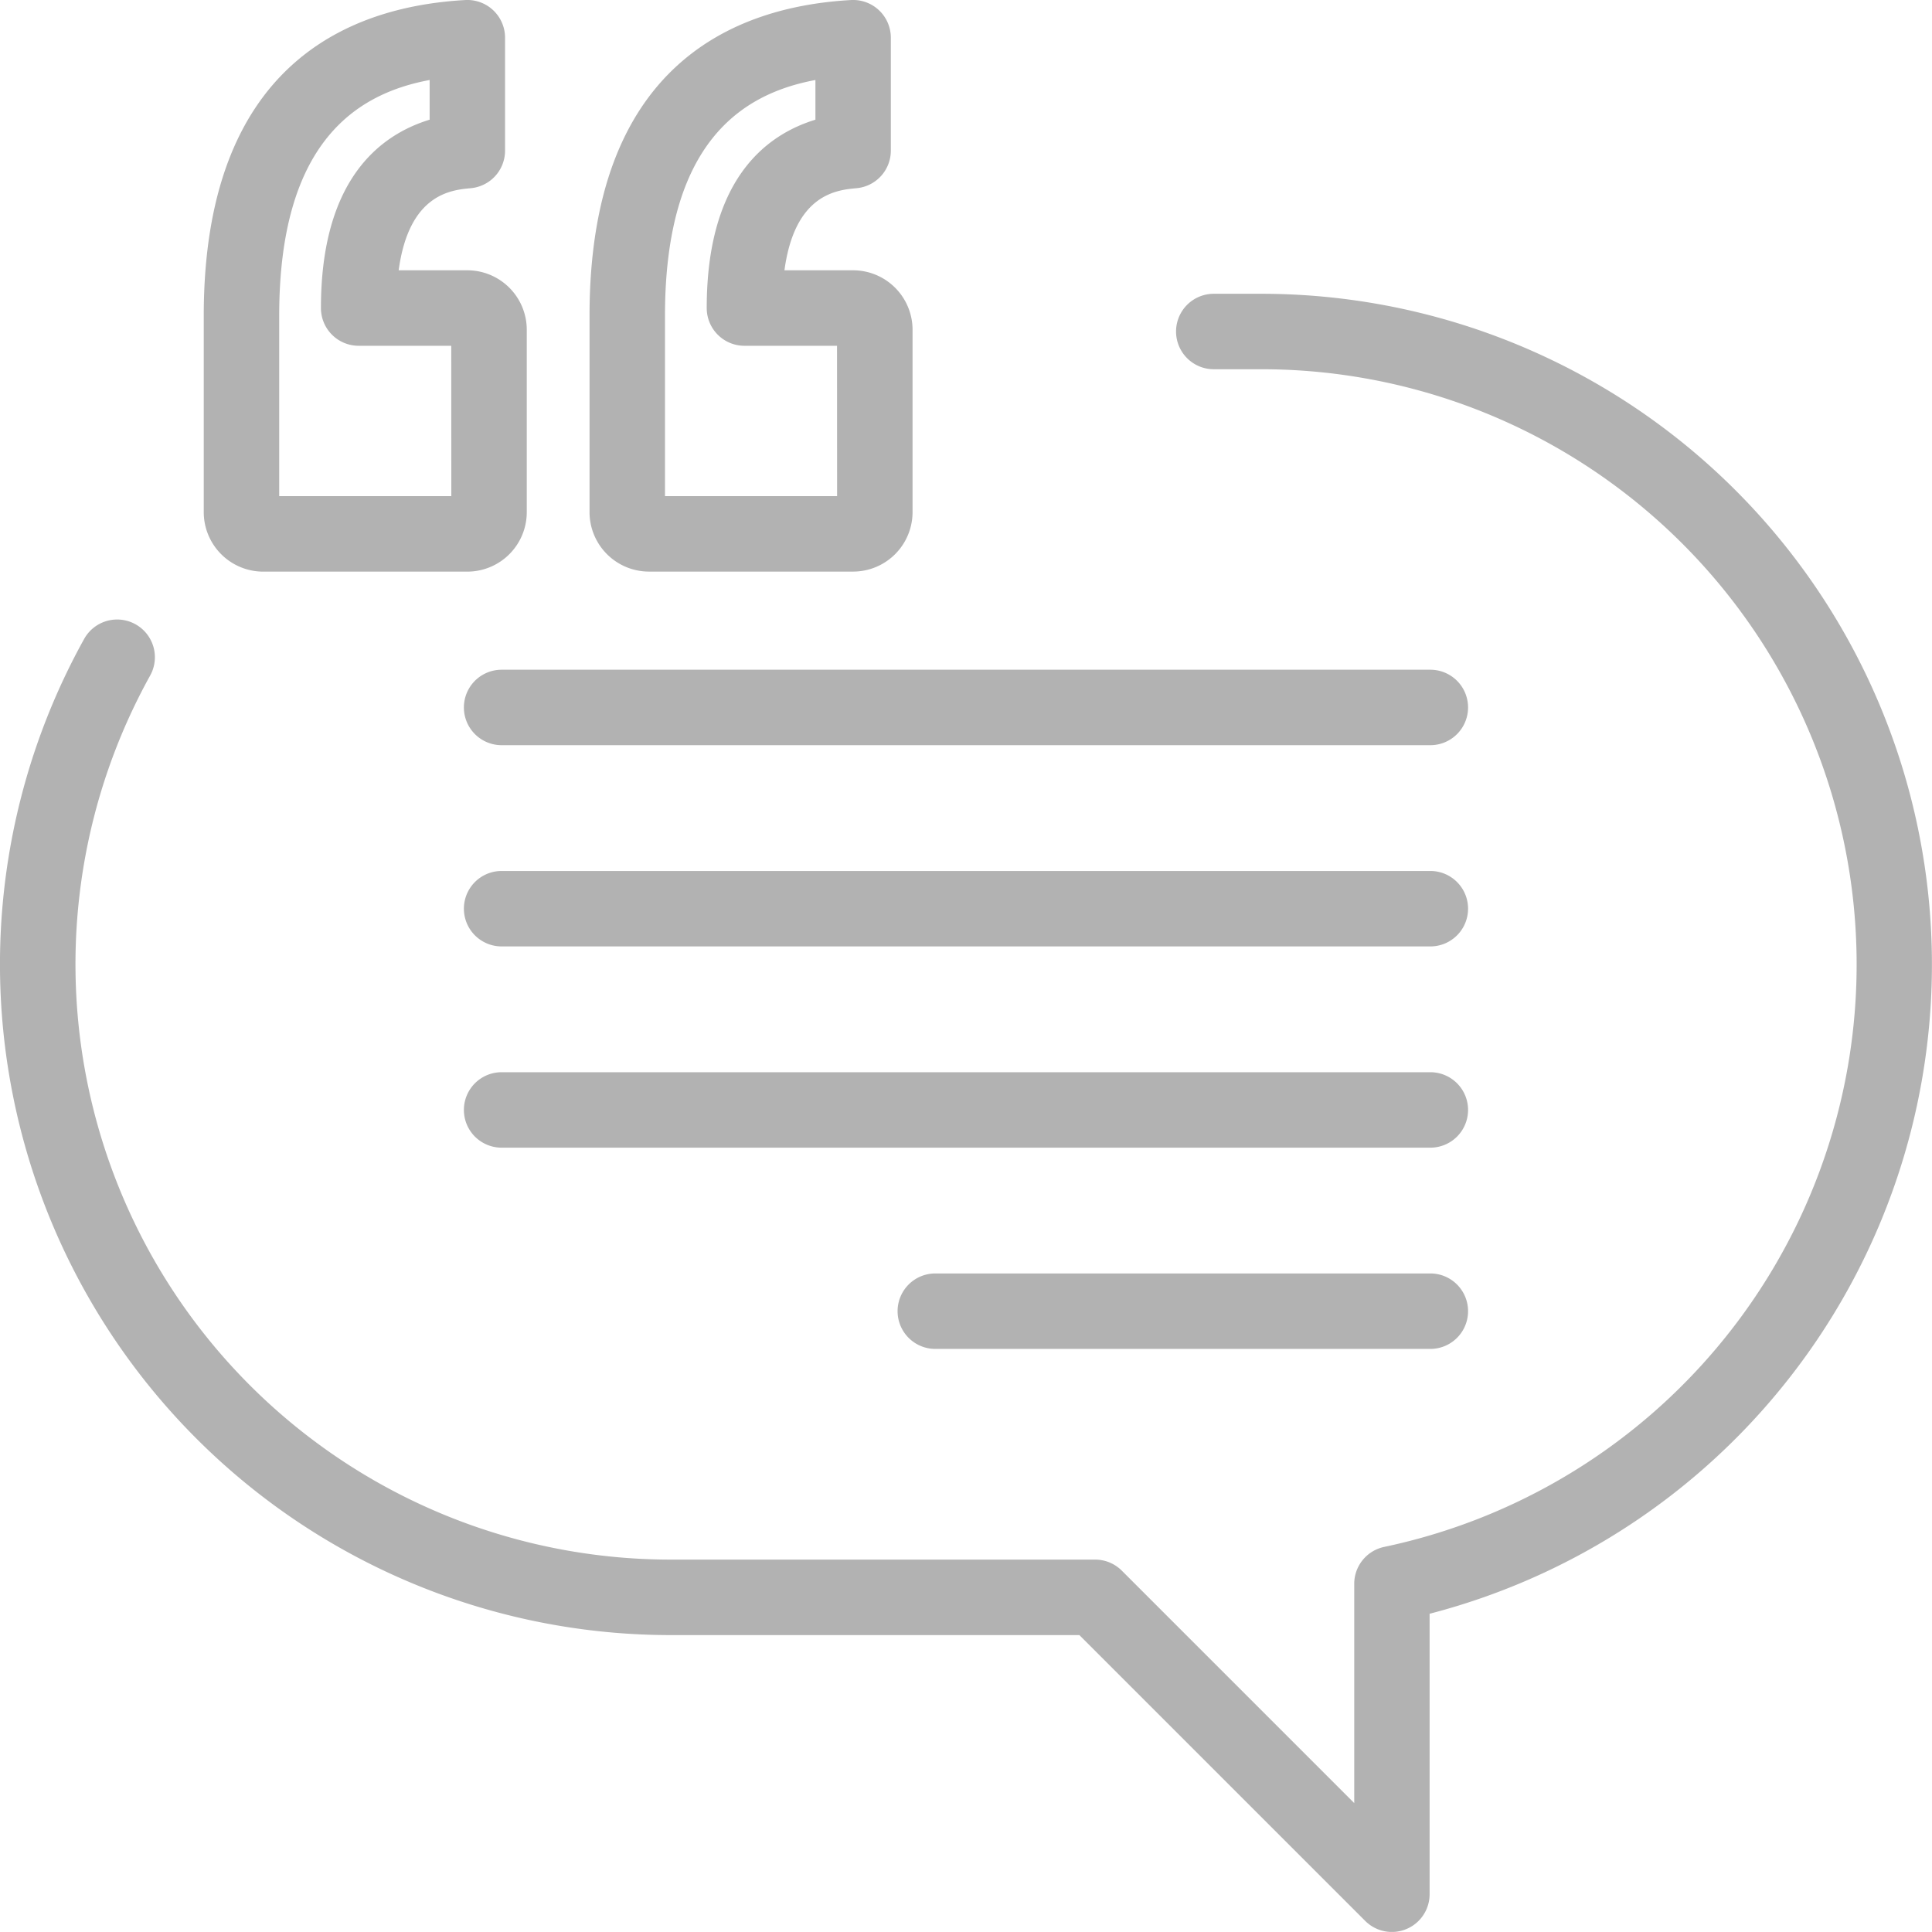 <svg xmlns="http://www.w3.org/2000/svg" width="50.085" height="50.083" viewBox="0 0 50.085 50.083">
  <g id="testimonial" transform="translate(0 -0.005)">
    <g id="Group_21" data-name="Group 21" transform="translate(5.282 0.005)">
      <g id="Group_20" data-name="Group 20" transform="translate(0 0)">
        <path id="Path_742" data-name="Path 742" d="M60.833,7.012h-1.78c.268-1.982,1.364-2.082,1.868-2.128a.978.978,0,0,0,.89-.974V.983A.978.978,0,0,0,60.778.006C57.686.18,54,1.741,54,8.192v5.091a1.543,1.543,0,0,0,1.541,1.541h5.292a1.543,1.543,0,0,0,1.541-1.541V8.553A1.543,1.543,0,0,0,60.833,7.012Zm-.415,5.855H55.956V8.192c0-4.5,2-5.758,3.9-6.113V3.108c-1.31.4-2.818,1.576-2.818,4.883a.978.978,0,0,0,.978.978h2.4Z" transform="translate(-54 -0.005)" fill="#b2b2b2"/>
      </g>
    </g>
    <g id="Group_23" data-name="Group 23" transform="translate(15.283 0.005)">
      <g id="Group_22" data-name="Group 22" transform="translate(0 0)">
        <path id="Path_743" data-name="Path 743" d="M163.067,7.012h-1.78c.268-1.982,1.364-2.082,1.868-2.128a.978.978,0,0,0,.89-.974V.983a.978.978,0,0,0-1.033-.977c-3.092.174-6.778,1.735-6.778,8.185v5.091a1.543,1.543,0,0,0,1.541,1.541h5.292a1.543,1.543,0,0,0,1.541-1.541V8.553A1.543,1.543,0,0,0,163.067,7.012Zm-.415,5.855H158.19V8.192c0-4.5,2-5.758,3.9-6.113V3.108c-1.31.4-2.818,1.576-2.818,4.883a.978.978,0,0,0,.978.978h2.4Z" transform="translate(-156.234 -0.005)" fill="#b2b2b2"/>
      </g>
    </g>
    <g id="Group_27" data-name="Group 27" transform="translate(0 7.621)">
      <g id="Group_26" data-name="Group 26">
        <path id="Path_745" data-name="Path 745" d="M32.7,77.864H31.466a.978.978,0,0,0,0,1.956H32.7a15.431,15.431,0,0,1,3.184,30.53.978.978,0,0,0-.777.957v5.684l-6.025-6.025a.978.978,0,0,0-.692-.287h-11A15.434,15.434,0,0,1,3.892,87.762a.978.978,0,1,0-1.71-.951,17.39,17.39,0,0,0,15.2,25.825h10.6l7.409,7.409a.978.978,0,0,0,1.67-.692v-7.27A17.388,17.388,0,0,0,32.7,77.864Z" transform="translate(0 -77.864)" fill="#b2b2b2"/>
      </g>
    </g>
    <g id="Group_29" data-name="Group 29" transform="translate(12.026 17.367)">
      <g id="Group_28" data-name="Group 28">
        <path id="Path_746" data-name="Path 746" d="M147.992,177.492H123.915a.978.978,0,1,0,0,1.956h24.076a.978.978,0,1,0,0-1.956Z" transform="translate(-122.937 -177.492)" fill="#b2b2b2"/>
      </g>
    </g>
    <g id="Group_31" data-name="Group 31" transform="translate(12.026 22.584)">
      <g id="Group_30" data-name="Group 30">
        <path id="Path_747" data-name="Path 747" d="M147.992,230.825H123.915a.978.978,0,1,0,0,1.956h24.076a.978.978,0,1,0,0-1.956Z" transform="translate(-122.937 -230.825)" fill="#b2b2b2"/>
      </g>
    </g>
    <g id="Group_33" data-name="Group 33" transform="translate(12.026 27.801)">
      <g id="Group_32" data-name="Group 32">
        <path id="Path_748" data-name="Path 748" d="M147.992,284.158H123.915a.978.978,0,1,0,0,1.956h24.076a.978.978,0,1,0,0-1.956Z" transform="translate(-122.937 -284.158)" fill="#b2b2b2"/>
      </g>
    </g>
    <g id="Group_35" data-name="Group 35" transform="translate(23.269 33.018)">
      <g id="Group_34" data-name="Group 34">
        <path id="Path_749" data-name="Path 749" d="M251.683,337.492H238.849a.978.978,0,0,0,0,1.956h12.833a.978.978,0,0,0,0-1.956Z" transform="translate(-237.871 -337.492)" fill="#b2b2b2"/>
      </g>
    </g>
  </g>
</svg>
